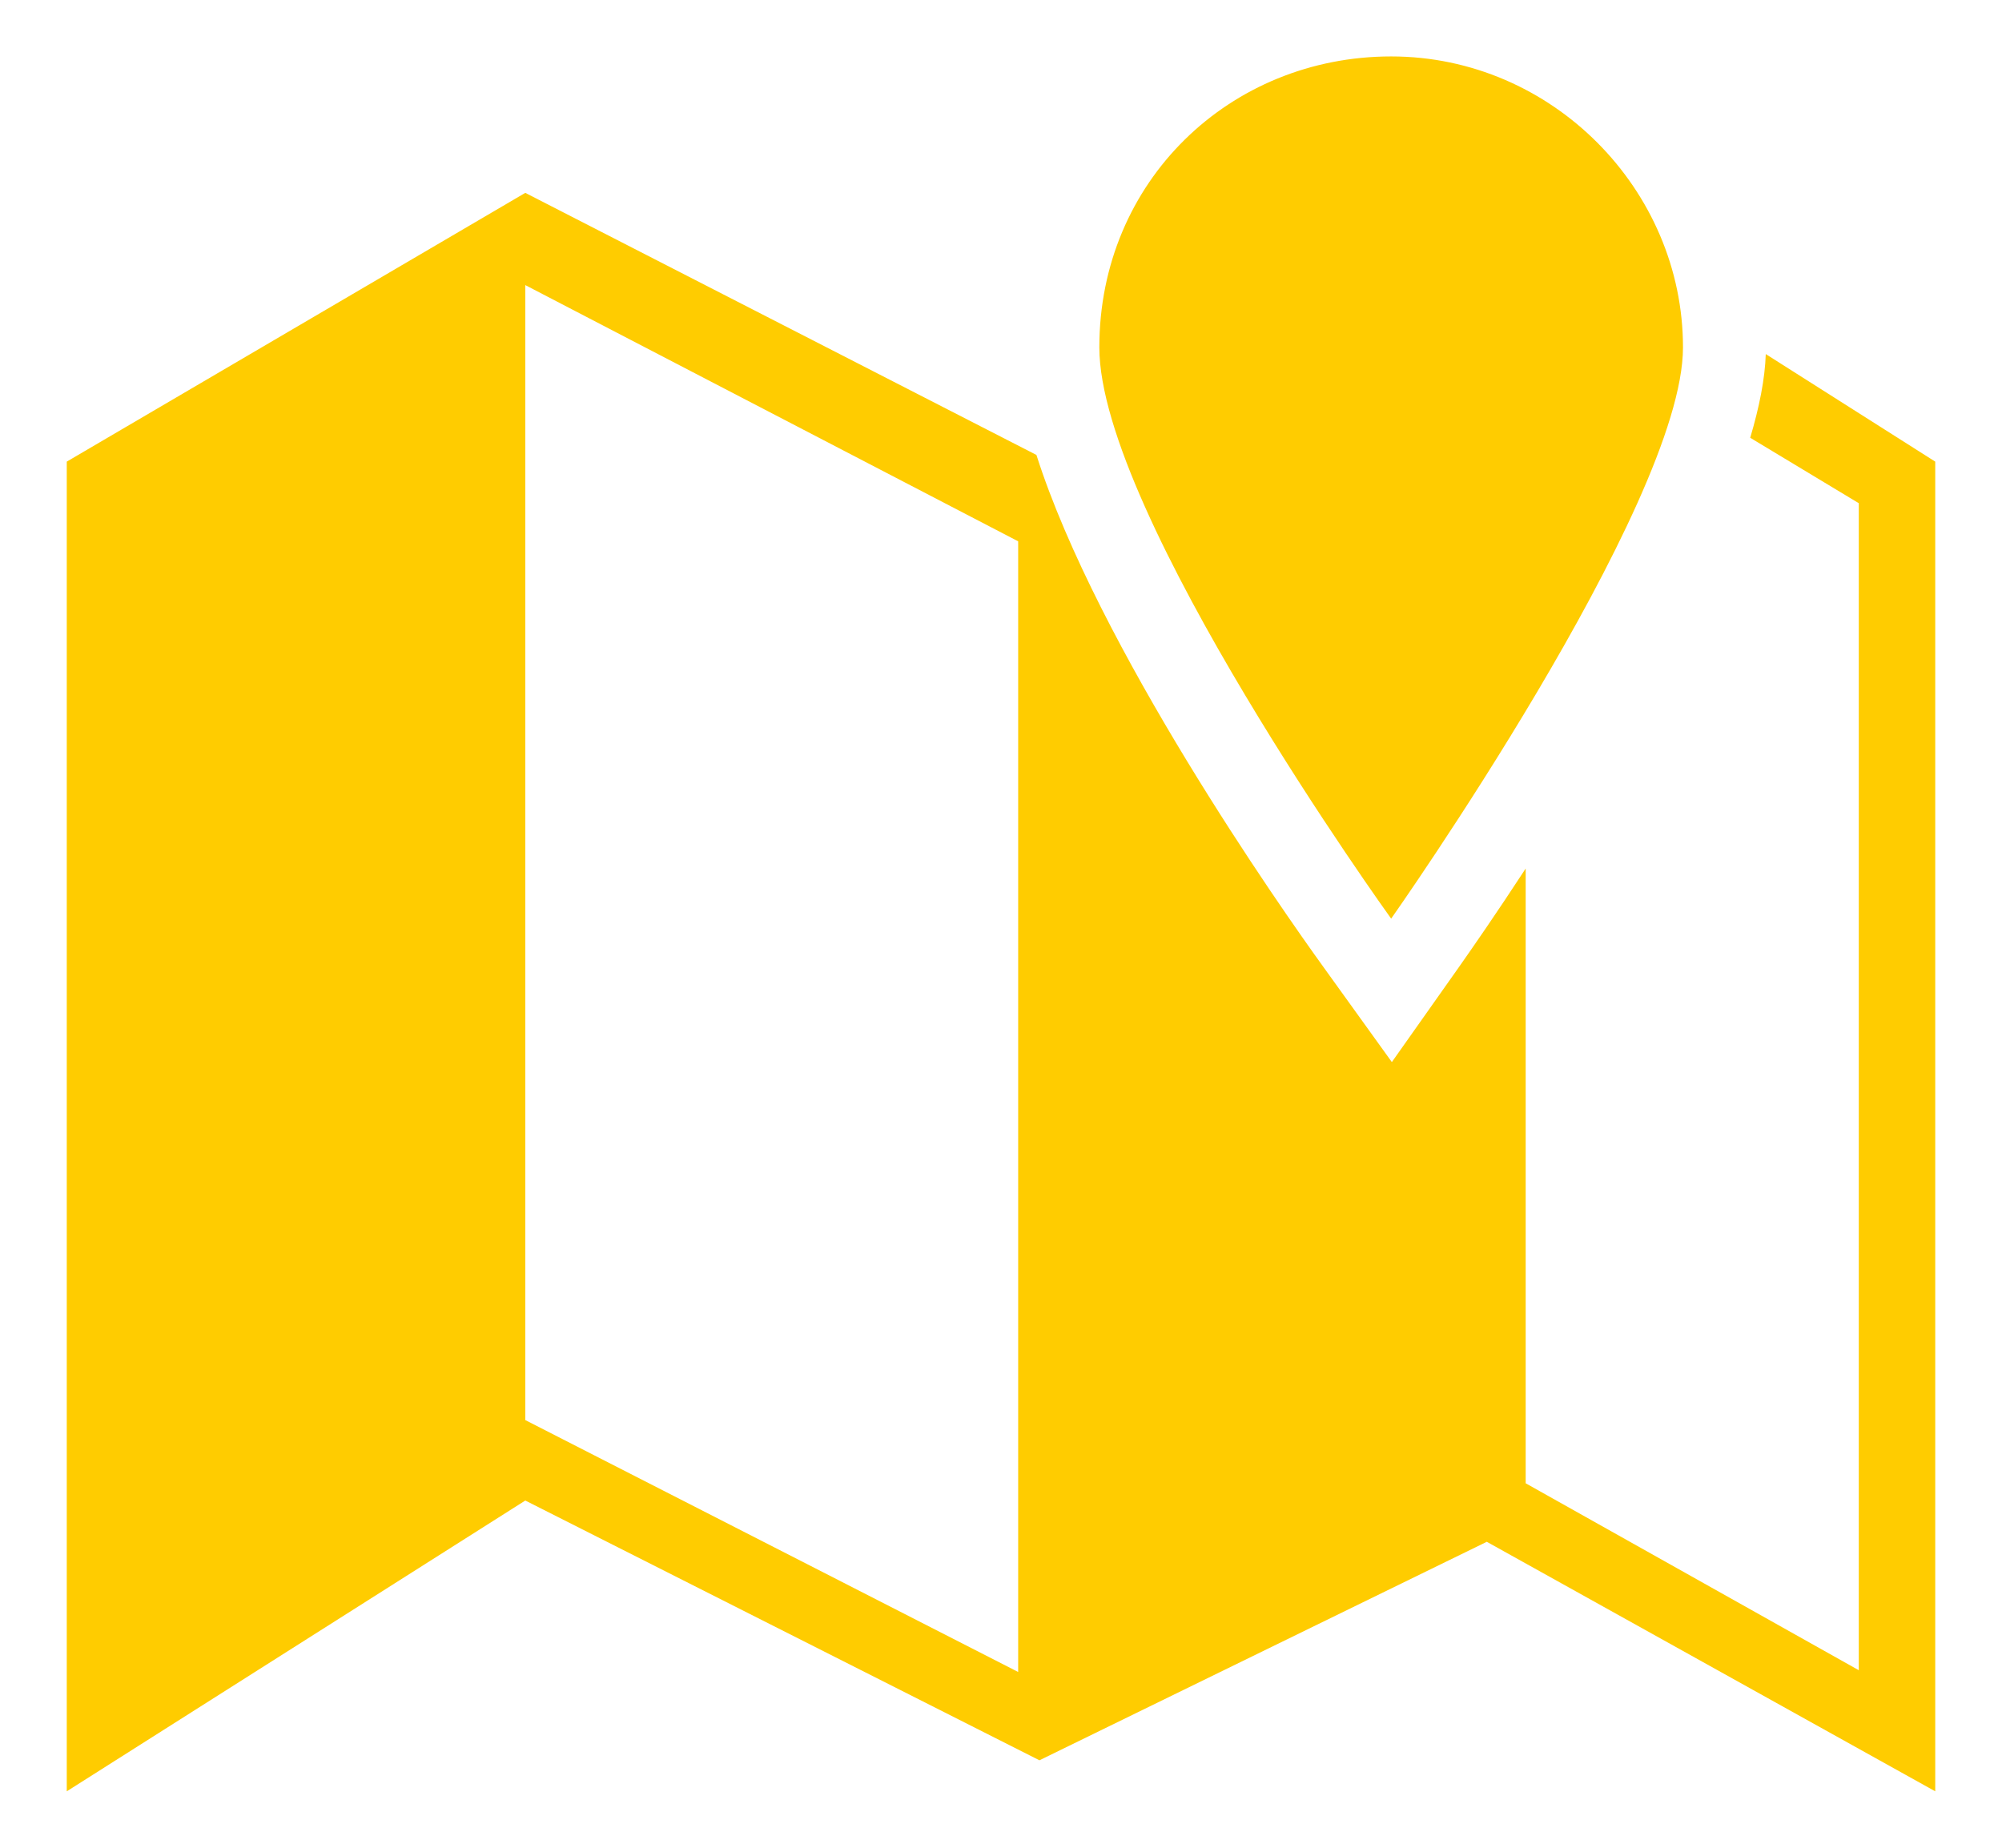 <svg width="26" height="24" viewBox="0 0 26 24" fill="none" xmlns="http://www.w3.org/2000/svg">
<path fill-rule="evenodd" clip-rule="evenodd" d="M21.857 4.512C21.857 2.466 20.16 0.733 18.067 0.733C15.974 0.733 14.277 2.353 14.277 4.512C14.277 6.671 18.067 11.932 18.067 11.932C18.067 11.932 21.857 6.558 21.857 4.512ZM22.932 4.599C22.922 4.92 22.848 5.288 22.73 5.686L24.14 6.536V21.694L19.814 19.266V11.281C19.43 11.87 19.113 12.325 18.953 12.553L18.076 13.795L17.188 12.561C16.634 11.794 14.256 8.405 13.46 5.909L6.822 2.505L0.867 5.996V23.267L6.822 19.49L13.499 22.864L19.309 20.026L25.133 23.267V5.996L22.932 4.599ZM13.223 21.717L6.822 18.445V3.703L13.223 7.031V21.717Z" fill="#FFCC00"/>
</svg>

